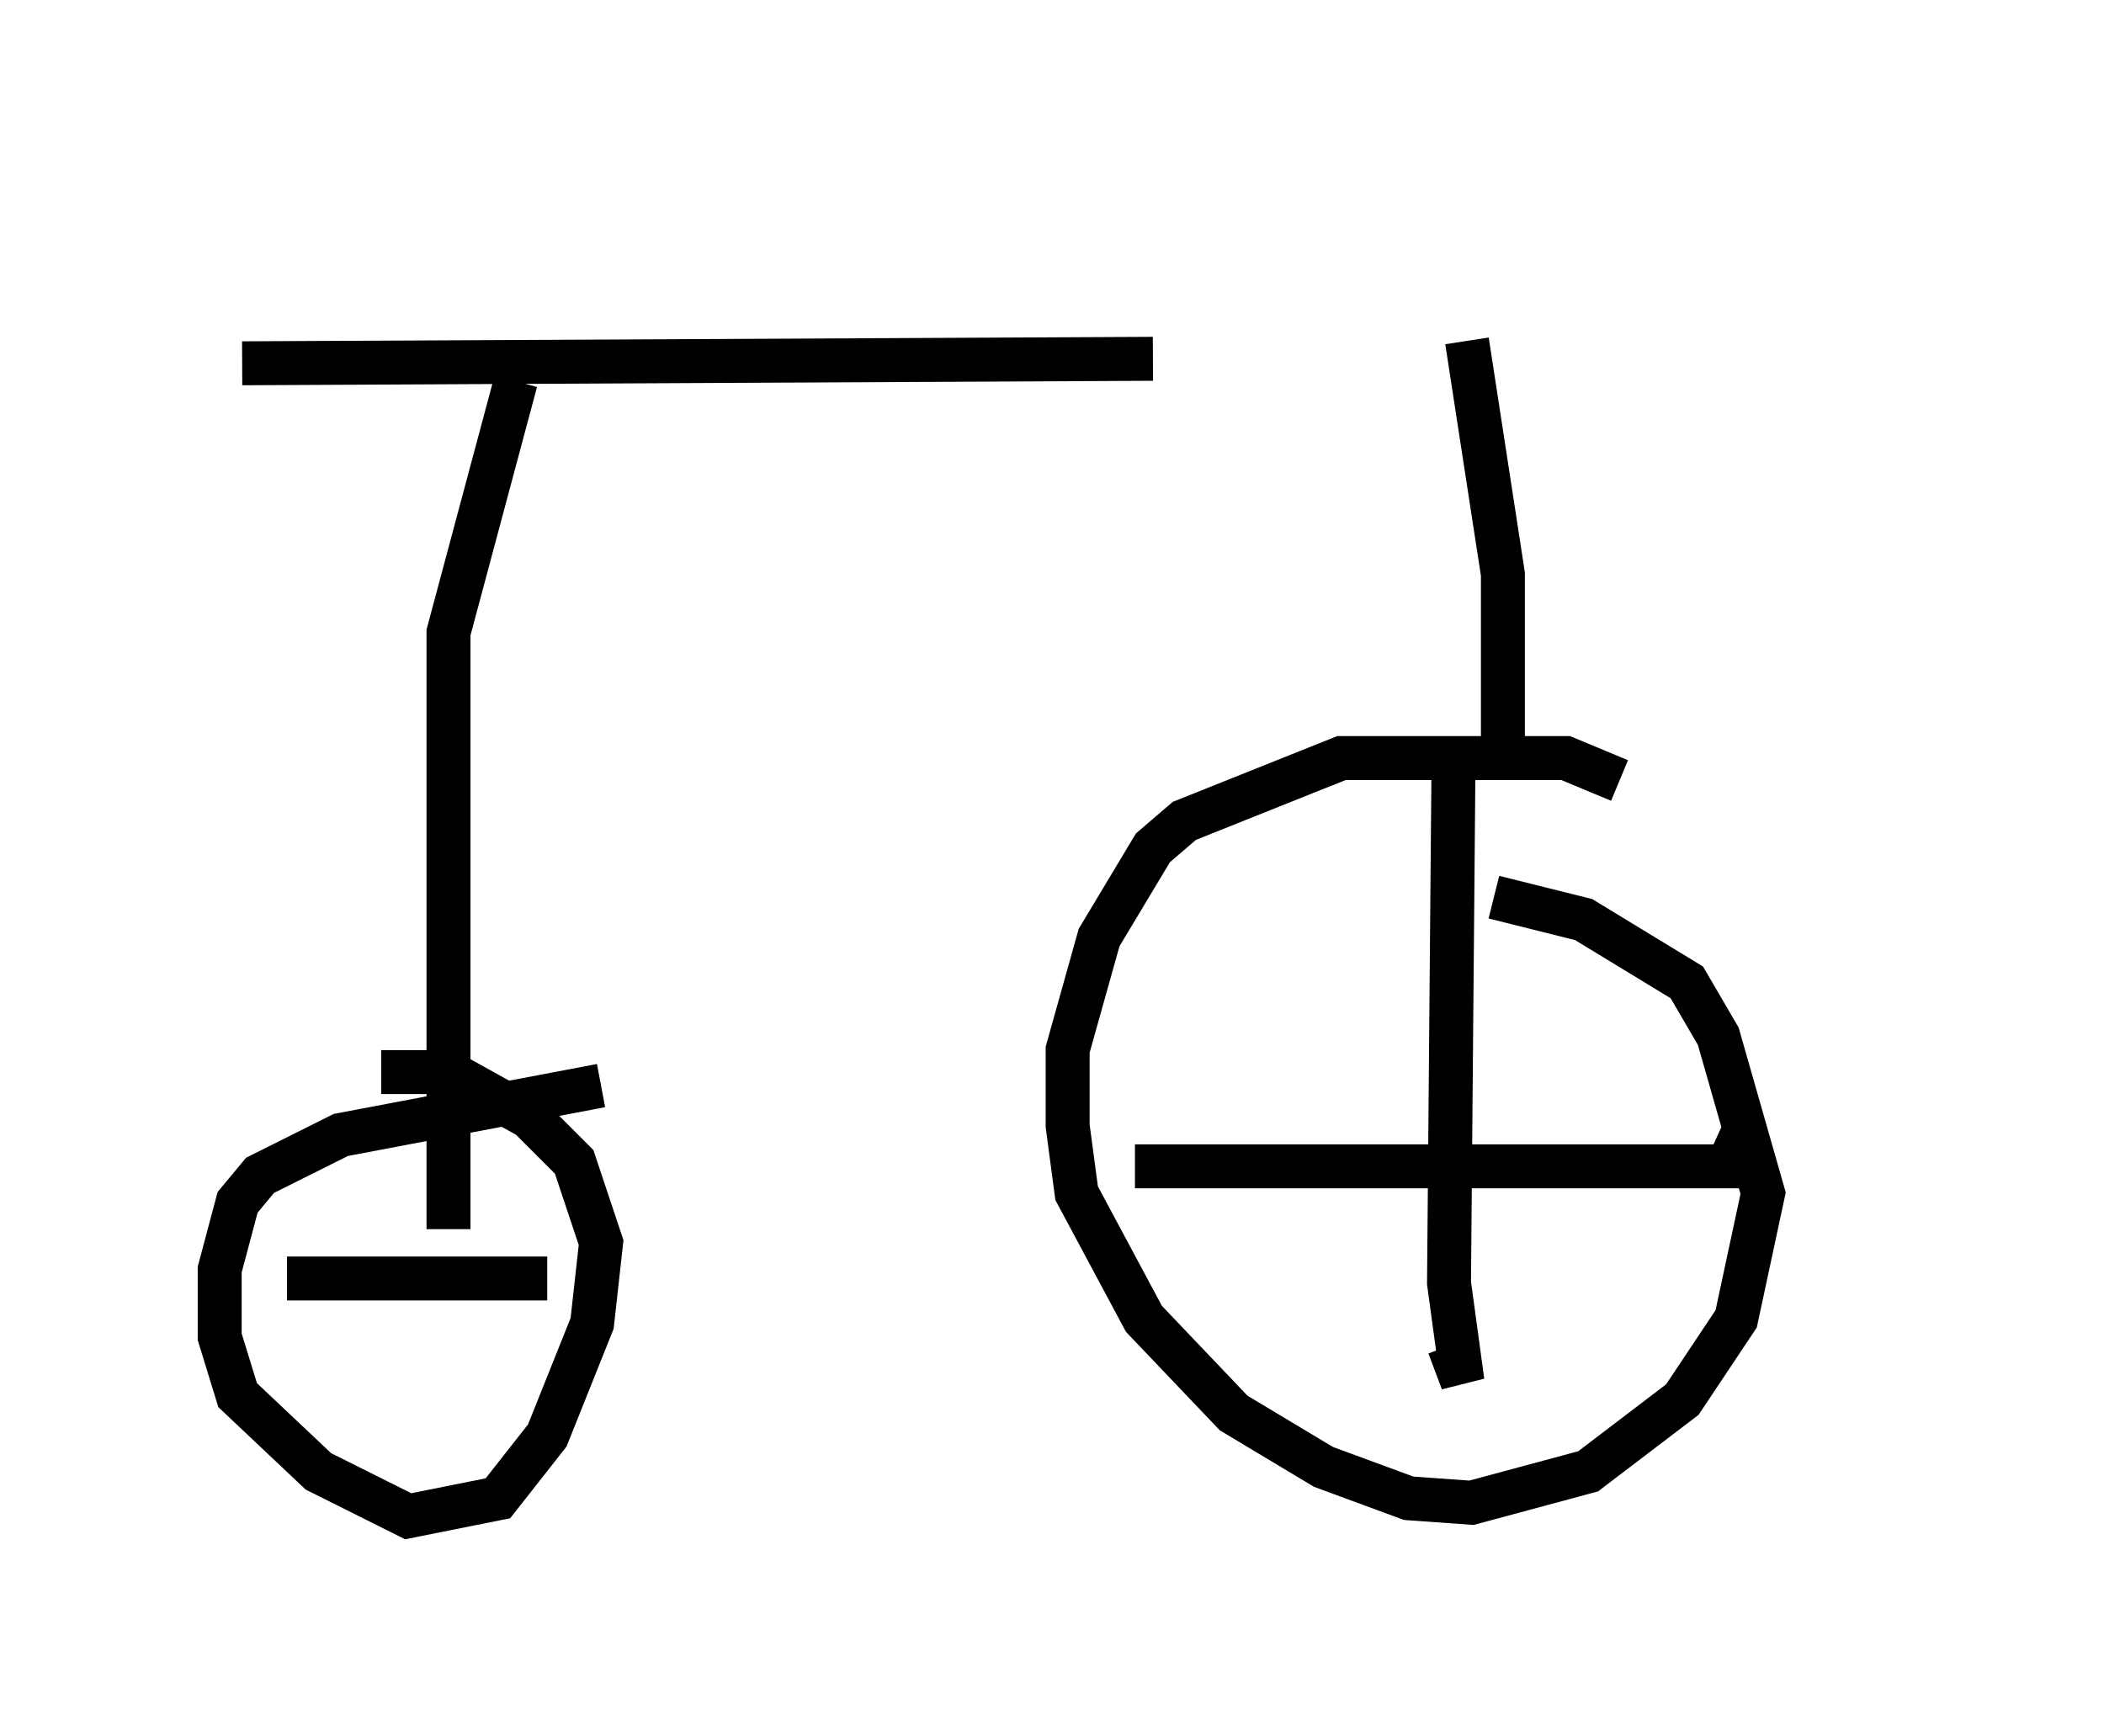 <?xml version="1.0" encoding="utf-8" ?>
<svg baseProfile="full" height="39.502" version="1.1" width="47.873" xmlns="http://www.w3.org/2000/svg" xmlns:ev="http://www.w3.org/2001/xml-events" xmlns:xlink="http://www.w3.org/1999/xlink"><defs /><rect fill="white" height="39.502" width="47.873" x="0" y="0" /><path d="M42.873, 5 m-16.64, 3.165 l-20.723, 0.102 m27.869, -0.51 l0.817, 5.308 0.0, 4.492 m2.654, 0.204 l-1.225, -0.51 -5.104, 0.0 l-3.573, 1.429 -0.715, 0.613 l-1.225, 2.042 -0.715, 2.552 l0.0, 1.735 0.204, 1.531 l1.531, 2.858 2.042, 2.144 l2.042, 1.225 1.94, 0.715 l1.429, 0.102 2.654, -0.715 l2.144, -1.633 1.225, -1.838 l0.613, -2.858 -1.021, -3.573 l-0.715, -1.225 -2.348, -1.429 l-2.042, -0.51 m-0.919, -3.063 l-0.102, 11.842 0.306, 2.246 l-0.306, -0.817 m-7.146, -4.083 l14.292, 0.0 -1.123, -0.51 m-27.257, -17.354 l-1.531, 5.717 0.0, 13.577 m3.471, -3.267 l-5.921, 1.123 -1.838, 0.919 l-0.51, 0.613 -0.408, 1.531 l0.0, 1.531 0.408, 1.327 l1.838, 1.735 2.042, 1.021 l2.042, -0.408 1.123, -1.429 l1.021, -2.552 0.204, -1.838 l-0.613, -1.838 -1.021, -1.021 l-1.838, -1.021 -1.531, 0.0 m-2.144, 4.696 l5.921, 0.0 " fill="none" stroke="black" stroke-width="1" /></svg>